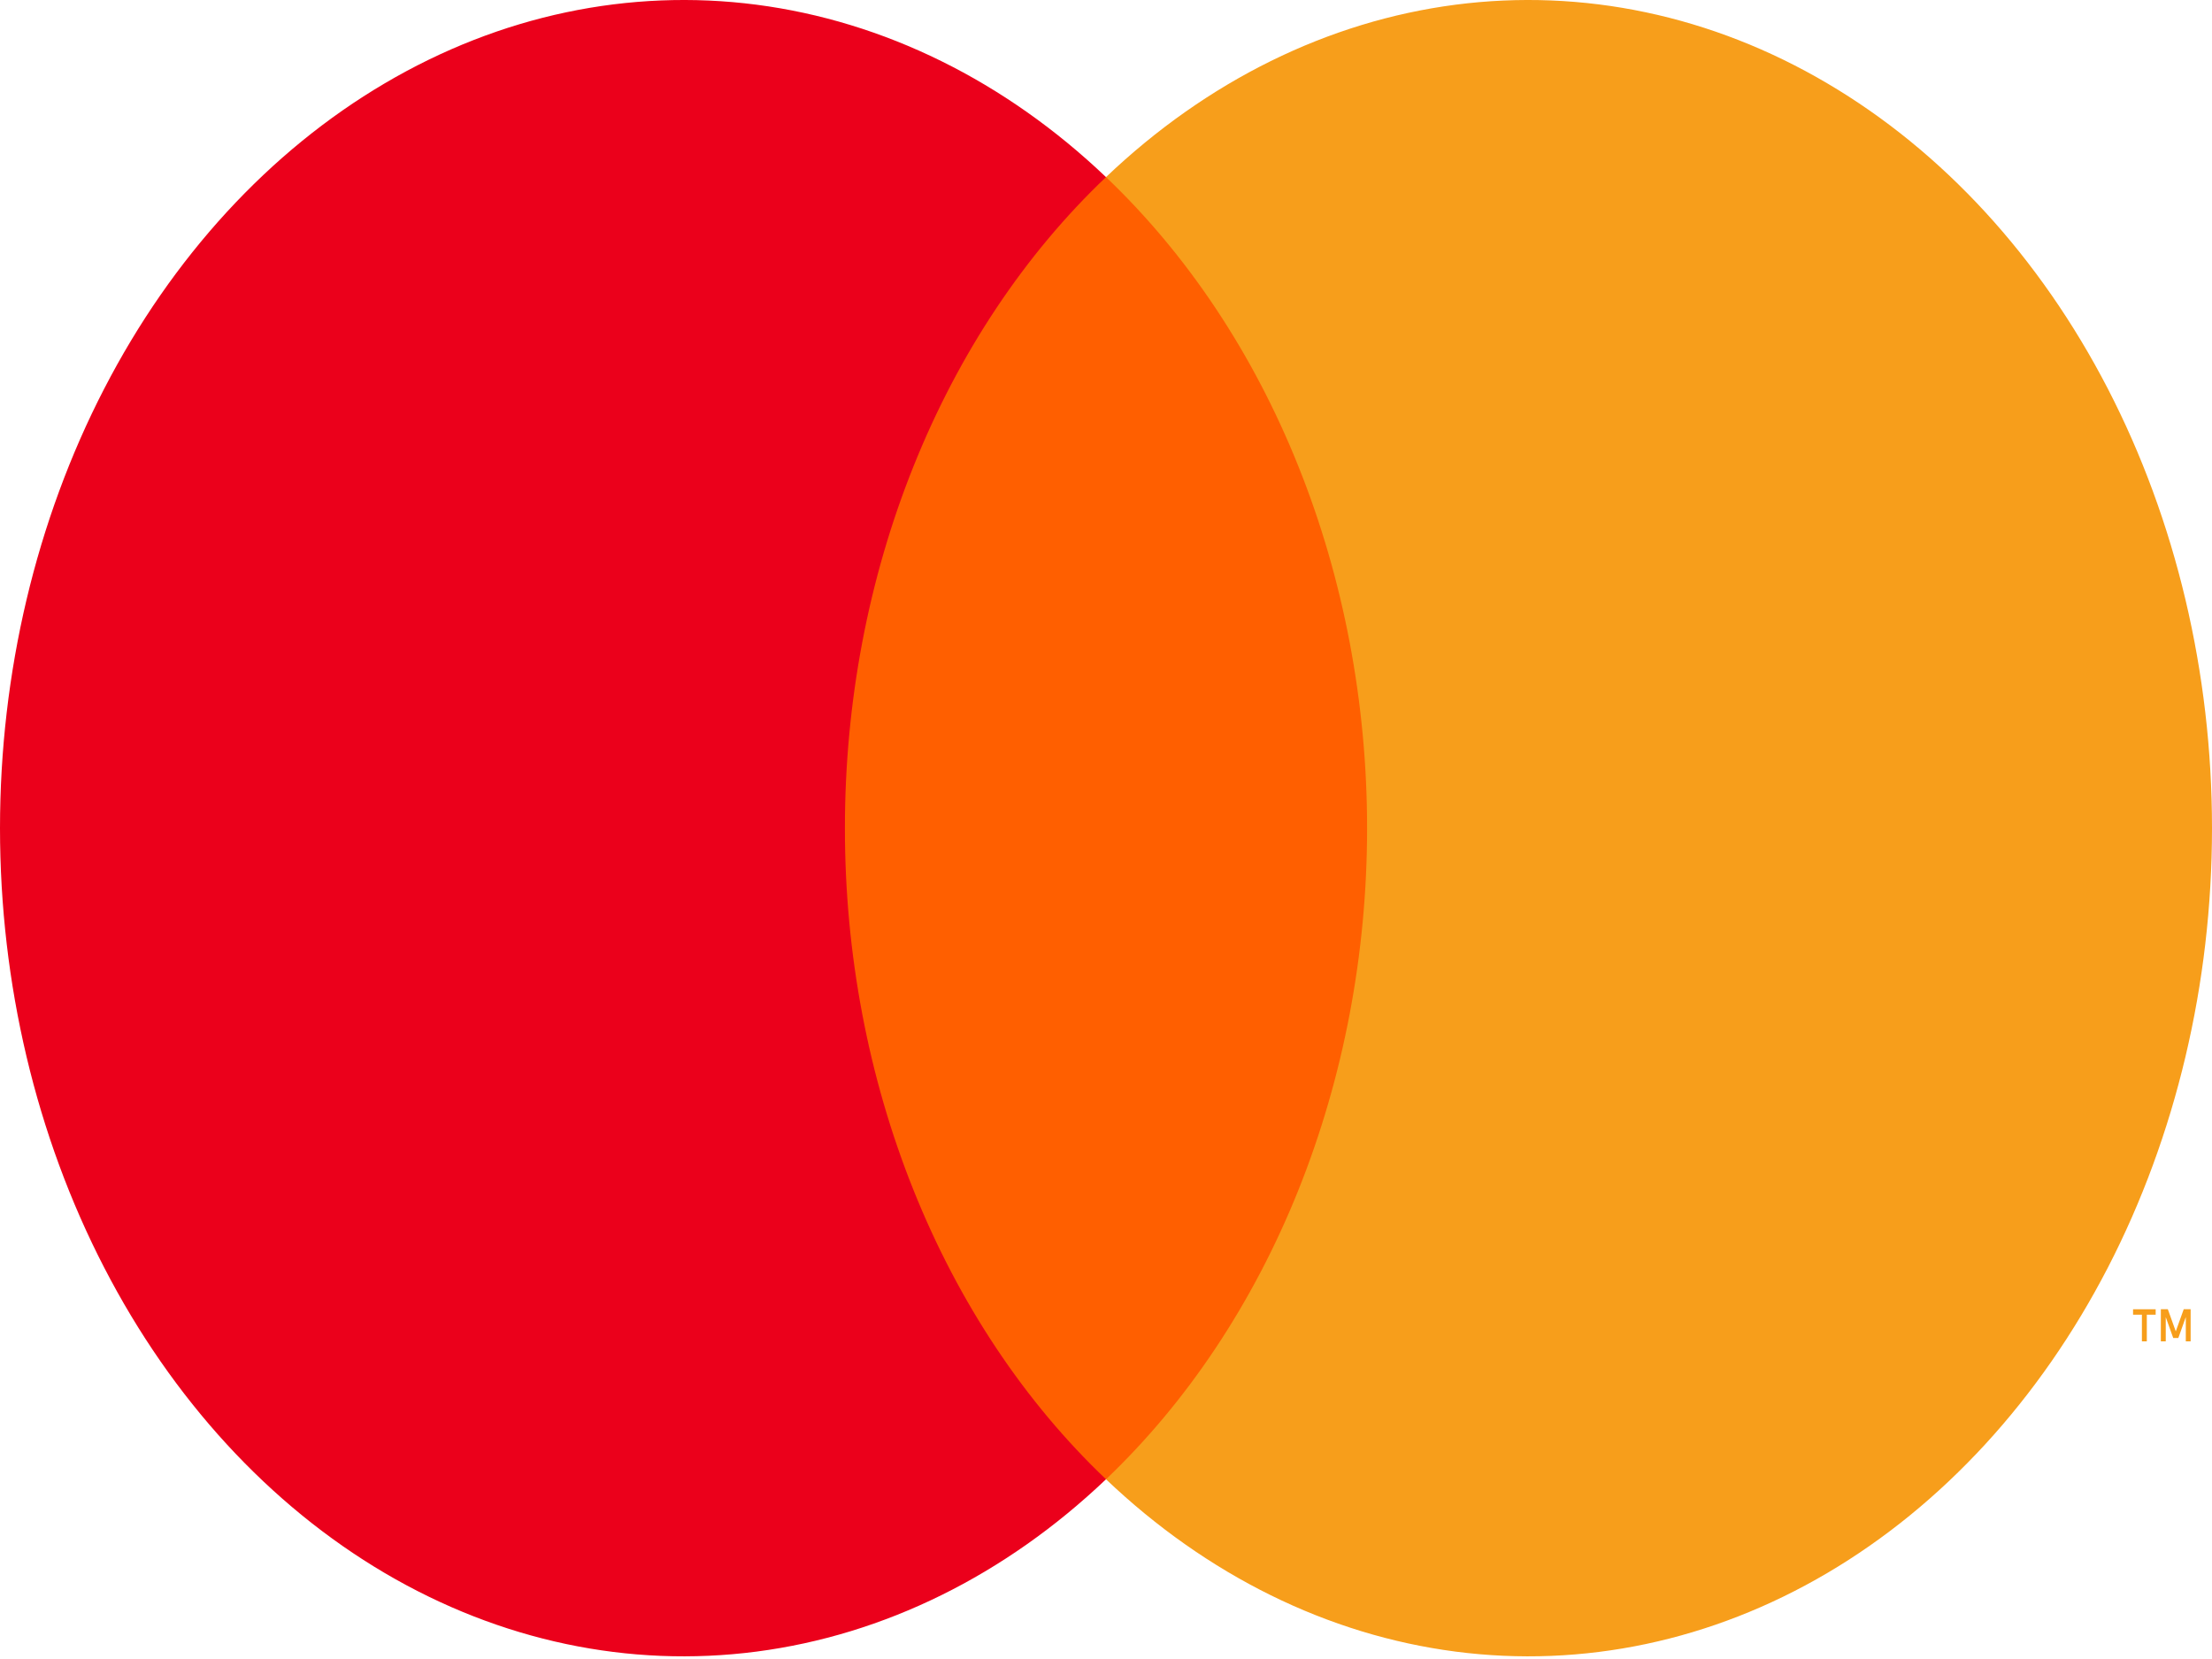 <svg width="32" height="24" viewBox="0 0 32 24" fill="none" xmlns="http://www.w3.org/2000/svg">
<path d="M20.327 2.561H11.674V21.4H20.327V2.561Z" fill="#FF5F00"/>
<path d="M12.223 11.981C12.222 10.166 12.561 8.376 13.216 6.744C13.87 5.112 14.822 3.682 16 2.562C14.541 1.172 12.789 0.308 10.944 0.068C9.099 -0.171 7.236 0.222 5.567 1.205C3.898 2.187 2.491 3.719 1.507 5.624C0.522 7.53 0 9.733 0 11.981C0 14.229 0.522 16.431 1.507 18.337C2.491 20.243 3.898 21.774 5.567 22.757C7.236 23.739 9.099 24.133 10.944 23.893C12.789 23.653 14.541 22.789 16 21.4C14.822 20.28 13.87 18.85 13.216 17.218C12.561 15.586 12.222 13.795 12.223 11.981Z" fill="#EB001B"/>
<path d="M32 11.981C32 14.229 31.478 16.431 30.494 18.337C29.509 20.243 28.102 21.774 26.433 22.757C24.765 23.739 22.901 24.133 21.056 23.893C19.211 23.653 17.459 22.789 16 21.4C17.177 20.279 18.129 18.848 18.783 17.217C19.437 15.585 19.777 13.795 19.777 11.981C19.777 10.167 19.437 8.376 18.783 6.745C18.129 5.113 17.177 3.683 16 2.562C17.459 1.172 19.211 0.308 21.056 0.068C22.901 -0.171 24.765 0.222 26.433 1.205C28.102 2.187 29.509 3.719 30.494 5.625C31.478 7.53 32 9.733 32 11.981Z" fill="#F79E1B"/>
<path d="M31.057 19.405V19.019H31.185V18.941H30.858V19.019H30.986V19.405H31.057ZM31.691 19.405V18.94H31.591L31.476 19.26L31.361 18.94H31.26V19.405H31.331V19.054L31.439 19.356H31.513L31.621 19.053V19.405H31.691Z" fill="#F79E1B"/>
</svg>
